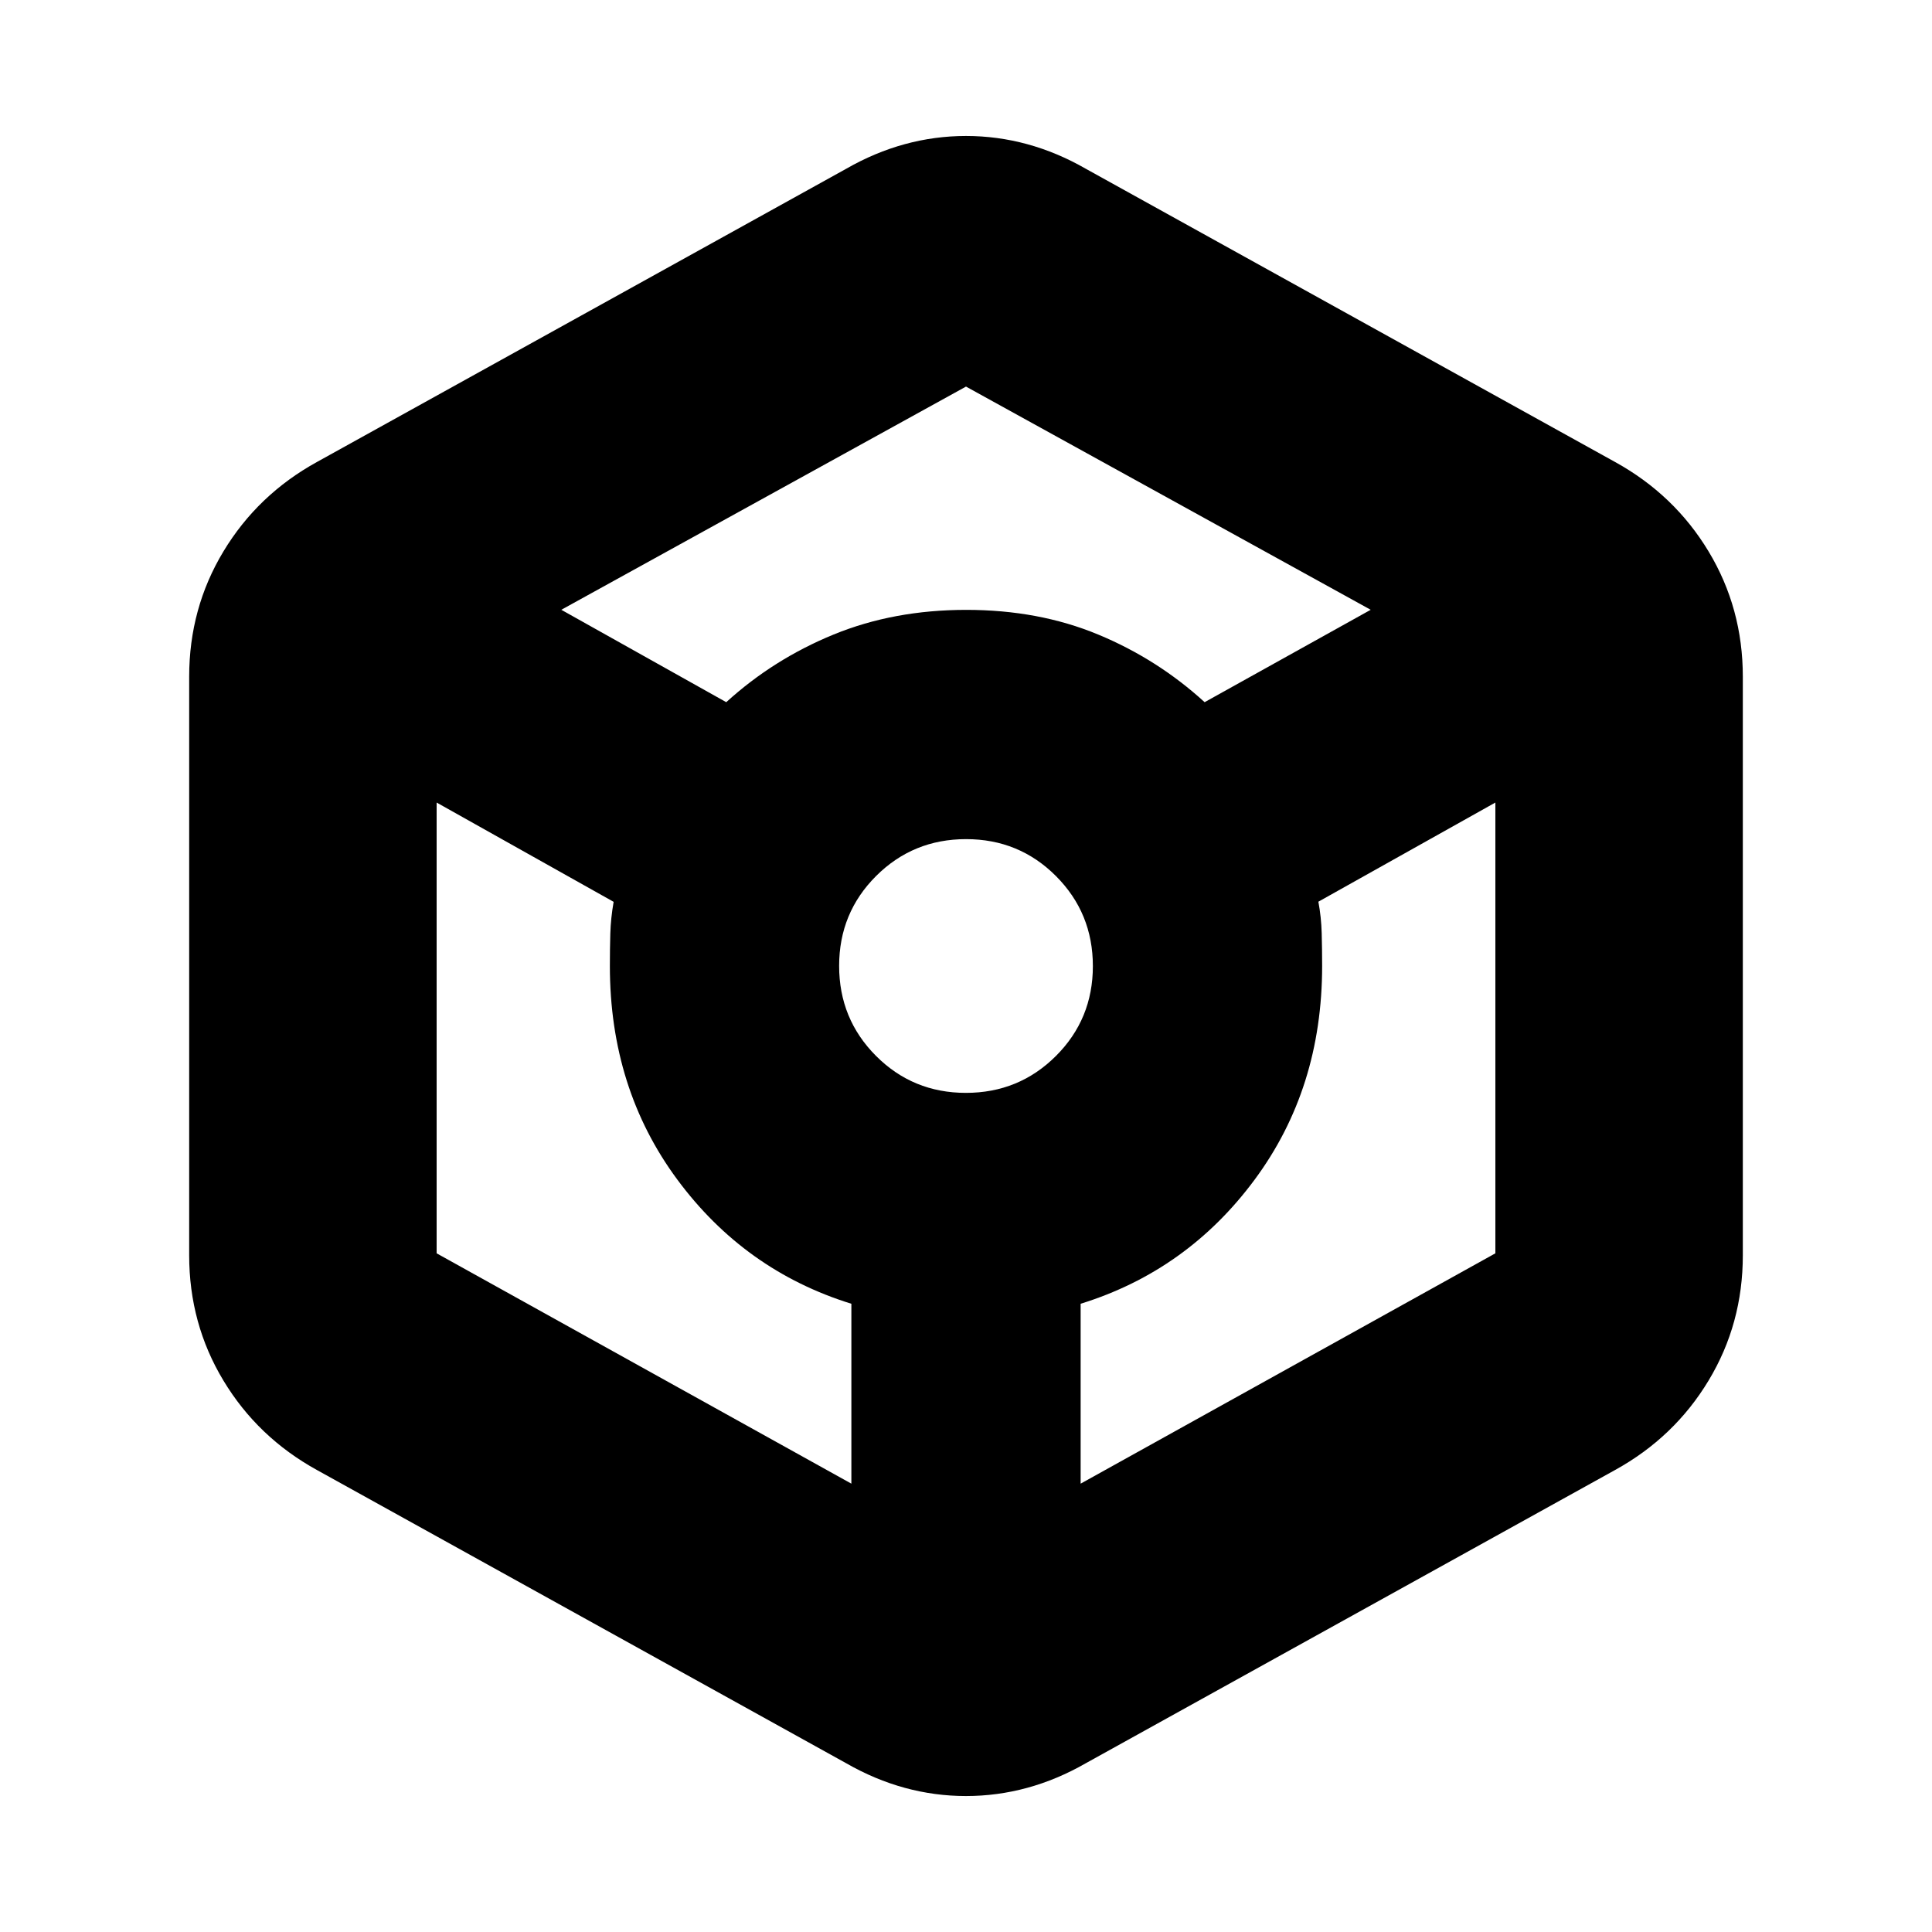 <svg xmlns="http://www.w3.org/2000/svg" height="24" viewBox="0 -960 960 960" width="24"><path d="M480-67.56q-15.49 0-30.4-4.07-14.91-4.07-29.08-12.2L157.48-229.56q-29.46-16.24-46.47-44.46Q94-302.23 94-336.26v-287.48q0-34.03 17.01-62.24 17.01-28.22 46.47-44.46l263.04-145.73q14.17-8.13 29.08-12.2 14.91-4.07 30.4-4.07 15.49 0 30.4 4.07 14.91 4.07 29.08 12.2l263.04 145.73q29.46 16.24 46.47 44.46Q866-657.77 866-623.74v287.48q0 34.03-17.01 62.24-17.01 28.22-46.47 44.46L539.48-83.83q-14.17 8.13-29.08 12.2-14.91 4.07-30.4 4.07ZM360.87-611.09q23.48-21.39 53.37-33.63 29.89-12.24 65.89-12.24t65.51 12.24q29.51 12.24 52.93 33.63L681.09-657 480-767.91 278.91-657l81.96 45.91Zm62.17 388.31v-89.39q-53-16.44-86.5-61.72T303.04-480q0-8.43.22-16.09.22-7.65 1.65-15.79l-87.95-49.34v223.99l206.08 114.45Zm56.91-194.18q26.35 0 44.72-18.32 18.37-18.33 18.37-44.67 0-26.35-18.32-44.72-18.33-18.37-44.67-18.37-26.35 0-44.72 18.32-18.37 18.33-18.37 44.67 0 26.35 18.32 44.72 18.33 18.37 44.67 18.37Zm57.01 194.18 206.08-114.45v-223.99l-87.95 49.27q1.43 7.65 1.65 15.58.22 7.94.22 16.37 0 60.83-33.5 106.11t-86.5 61.72v89.39Z"/></svg>